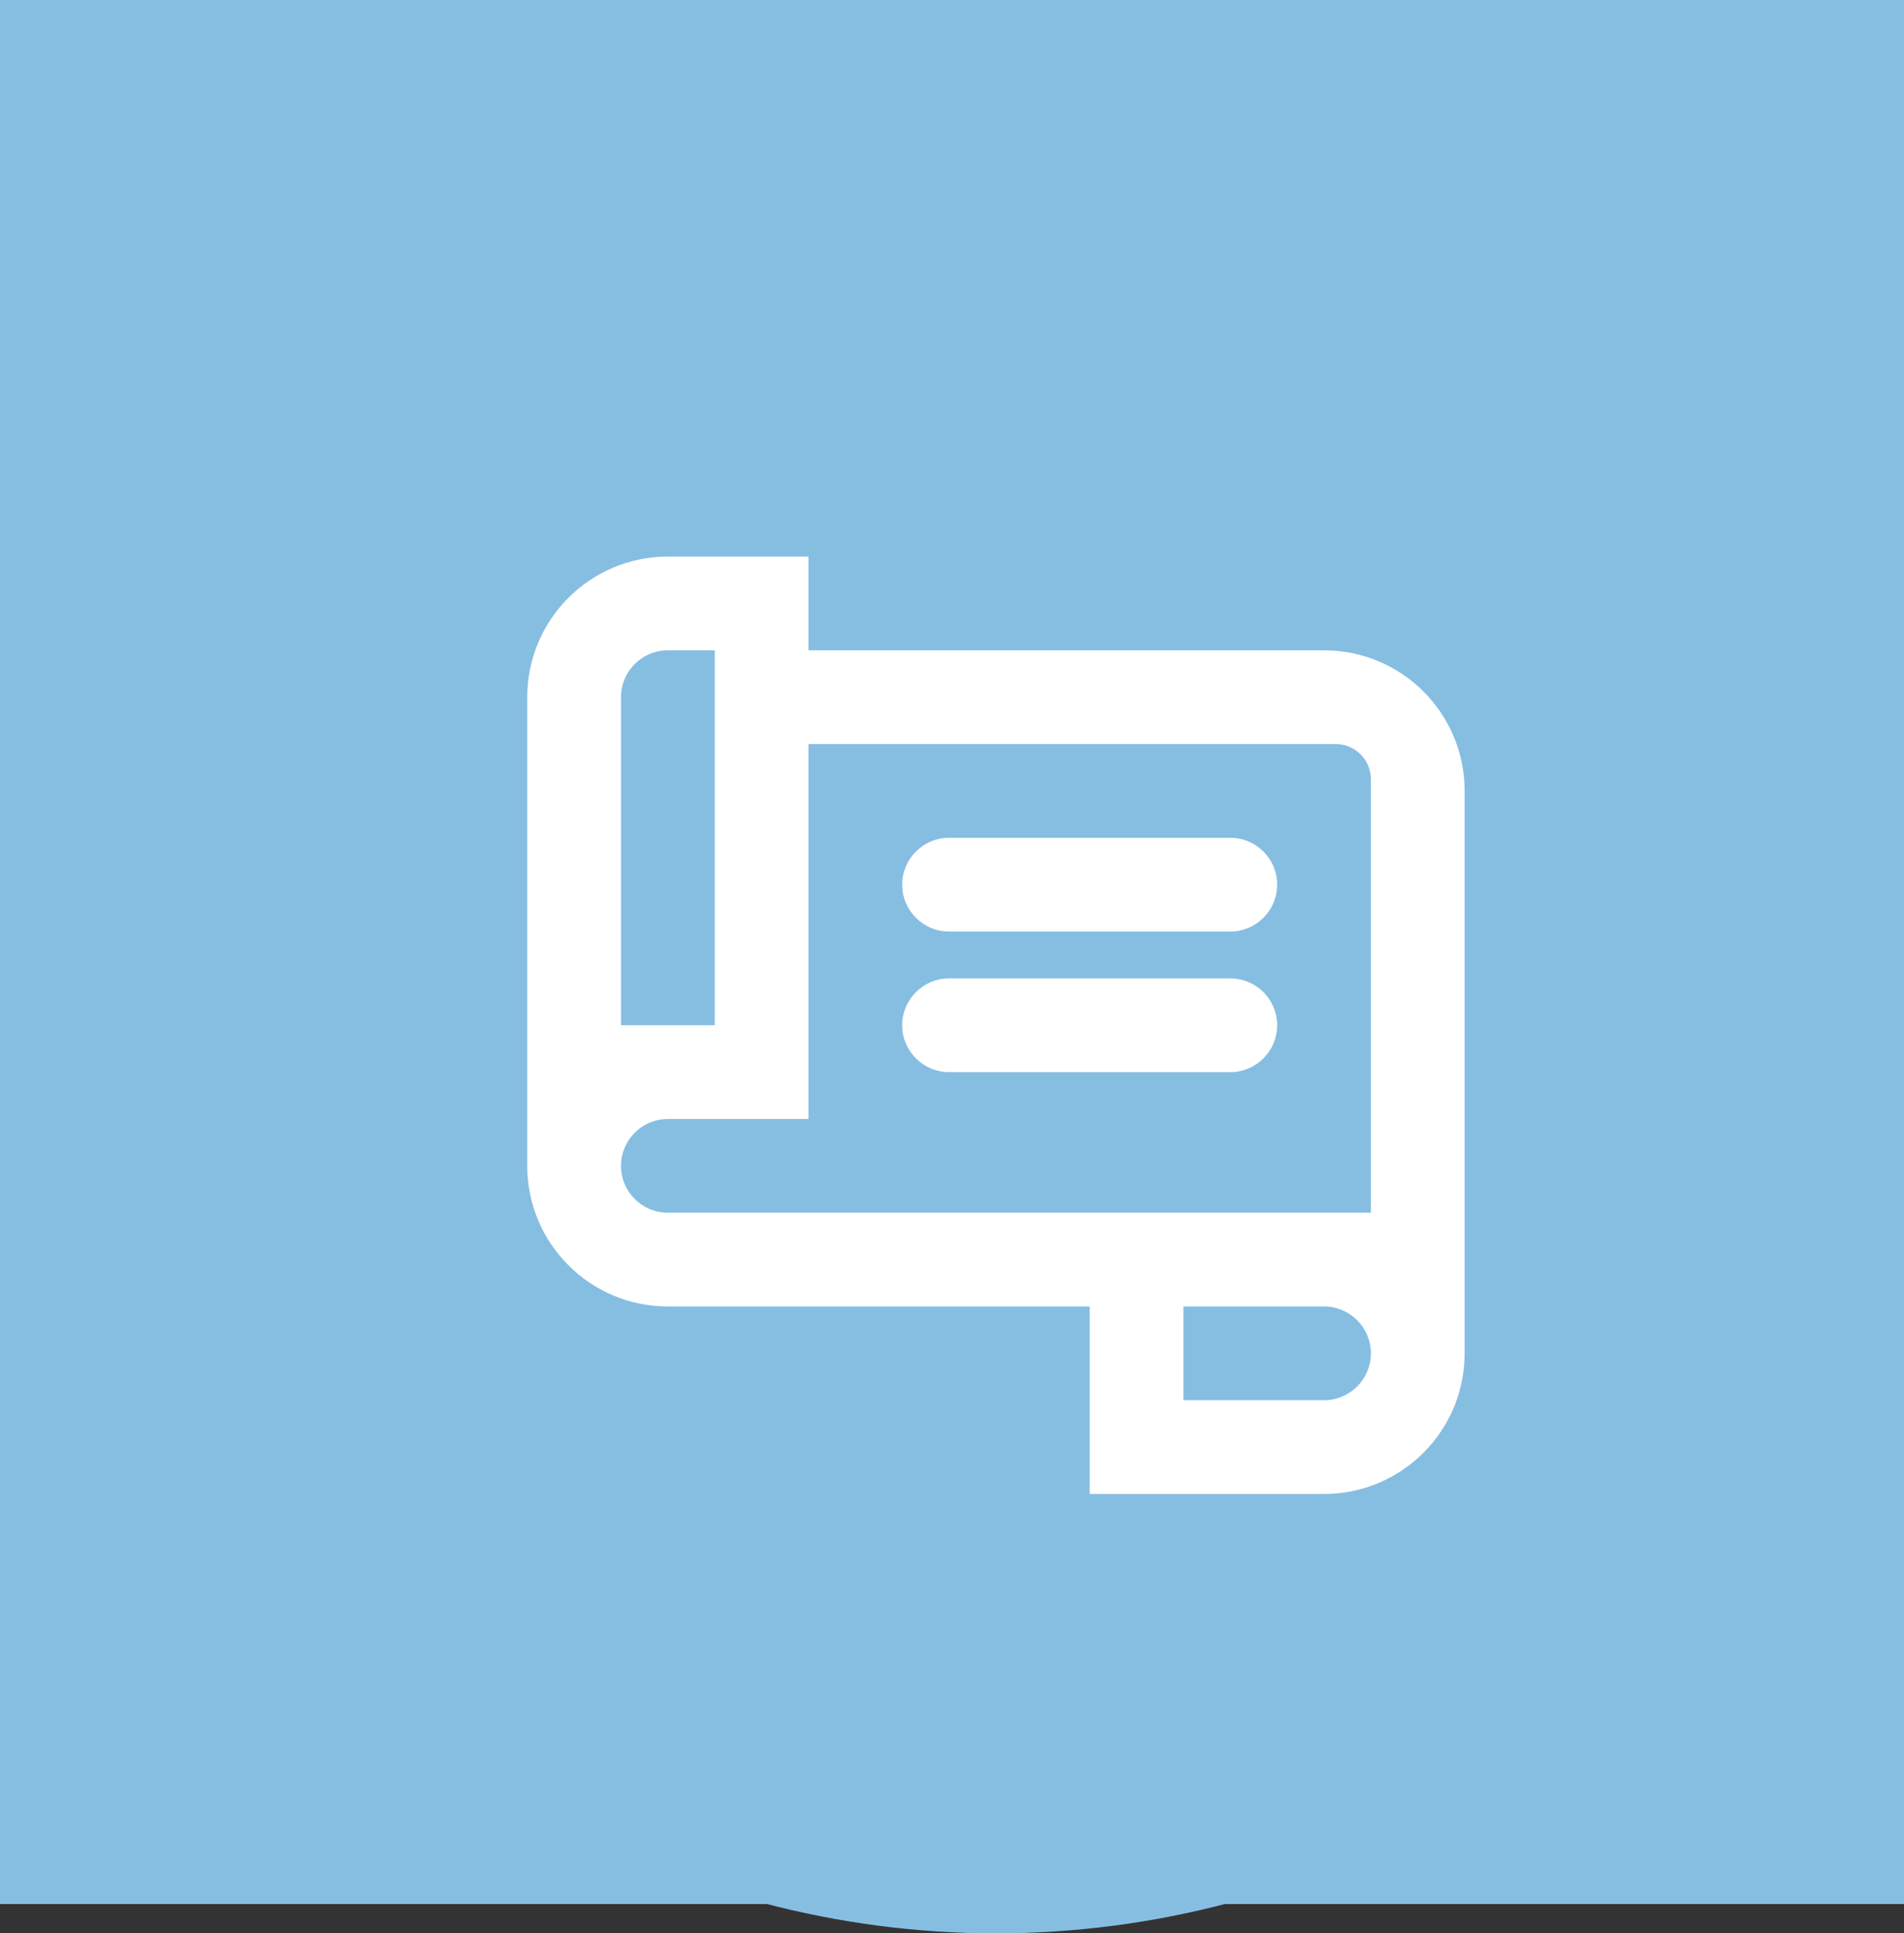 <?xml version="1.0" encoding="UTF-8" standalone="no"?>
<svg width="65px" height="66px" viewBox="0 0 65 66" version="1.1" xmlns="http://www.w3.org/2000/svg" xmlns:xlink="http://www.w3.org/1999/xlink">
    <rect x="0" y="0" width="65" height="66" fill="#333333" stroke="none"/>
    <!-- Generator: Sketch 39.1 (31720) - http://www.bohemiancoding.com/sketch -->
    <title>Group 20</title>
    <desc>Created with Sketch.</desc>
    <defs></defs>
    <g id="Page-1" stroke="none" stroke-width="1" fill="none" fill-rule="evenodd">
        <g id="角色属性-copy" transform="translate(-776, -1189)">
            <g id="Group-20" transform="translate(776, 1189)">
                <rect id="Rectangle-Copy-9" fill="#86BEE2" x="0" y="0" width="65" height="65"></rect>
                <g id="新闻" transform="translate(3, 4)">
                    <circle id="Oval-Copy-19" fill="#86BEE2" cx="31" cy="31" r="31"></circle>
                    <g id="noun_571056_cc" transform="translate(15, 15)" fill="#FFFFFF">
                        <g id="Group">
                            <path d="M27.2,32 L19.2,32 L19.2,25.6 L4.8,25.6 C2.149,25.6 0,23.451 0,20.8 L0,4.8 C0,2.149 2.149,0 4.8,0 L9.6,0 L9.6,3.2 L27.2,3.2 C29.851,3.2 32,5.349 32,8 L32,27.2 C32,29.851 29.851,32 27.2,32 L27.2,32 Z M6.4,3.2 L4.8,3.2 C3.917,3.2 3.2,3.917 3.2,4.8 L3.2,16 L6.4,16 L6.4,3.2 L6.4,3.2 Z M28.8,7.6 C28.8,6.938 28.262,6.4 27.6,6.4 L9.6,6.4 L9.6,19.2 L4.8,19.2 C3.917,19.2 3.2,19.917 3.2,20.8 C3.2,21.683 3.917,22.4 4.8,22.4 L28.8,22.4 L28.8,7.6 L28.8,7.6 Z M27.2,25.6 L22.4,25.6 L22.4,28.8 L27.2,28.8 C28.083,28.8 28.8,28.083 28.8,27.2 C28.8,26.317 28.083,25.6 27.2,25.6 L27.2,25.6 Z M14.4,9.6 L24,9.6 C24.883,9.6 25.6,10.317 25.6,11.2 C25.6,12.083 24.883,12.8 24,12.8 L14.4,12.8 C13.517,12.8 12.8,12.083 12.8,11.2 C12.8,10.317 13.517,9.6 14.4,9.6 L14.4,9.6 Z M14.4,14.4 L24,14.4 C24.883,14.4 25.6,15.117 25.6,16 C25.6,16.883 24.883,17.6 24,17.6 L14.4,17.6 C13.517,17.6 12.8,16.883 12.8,16 C12.8,15.117 13.517,14.4 14.4,14.4 L14.4,14.4 Z" id="Shape"></path>
                        </g>
                    </g>
                </g>
            </g>
        </g>
    </g>
</svg>